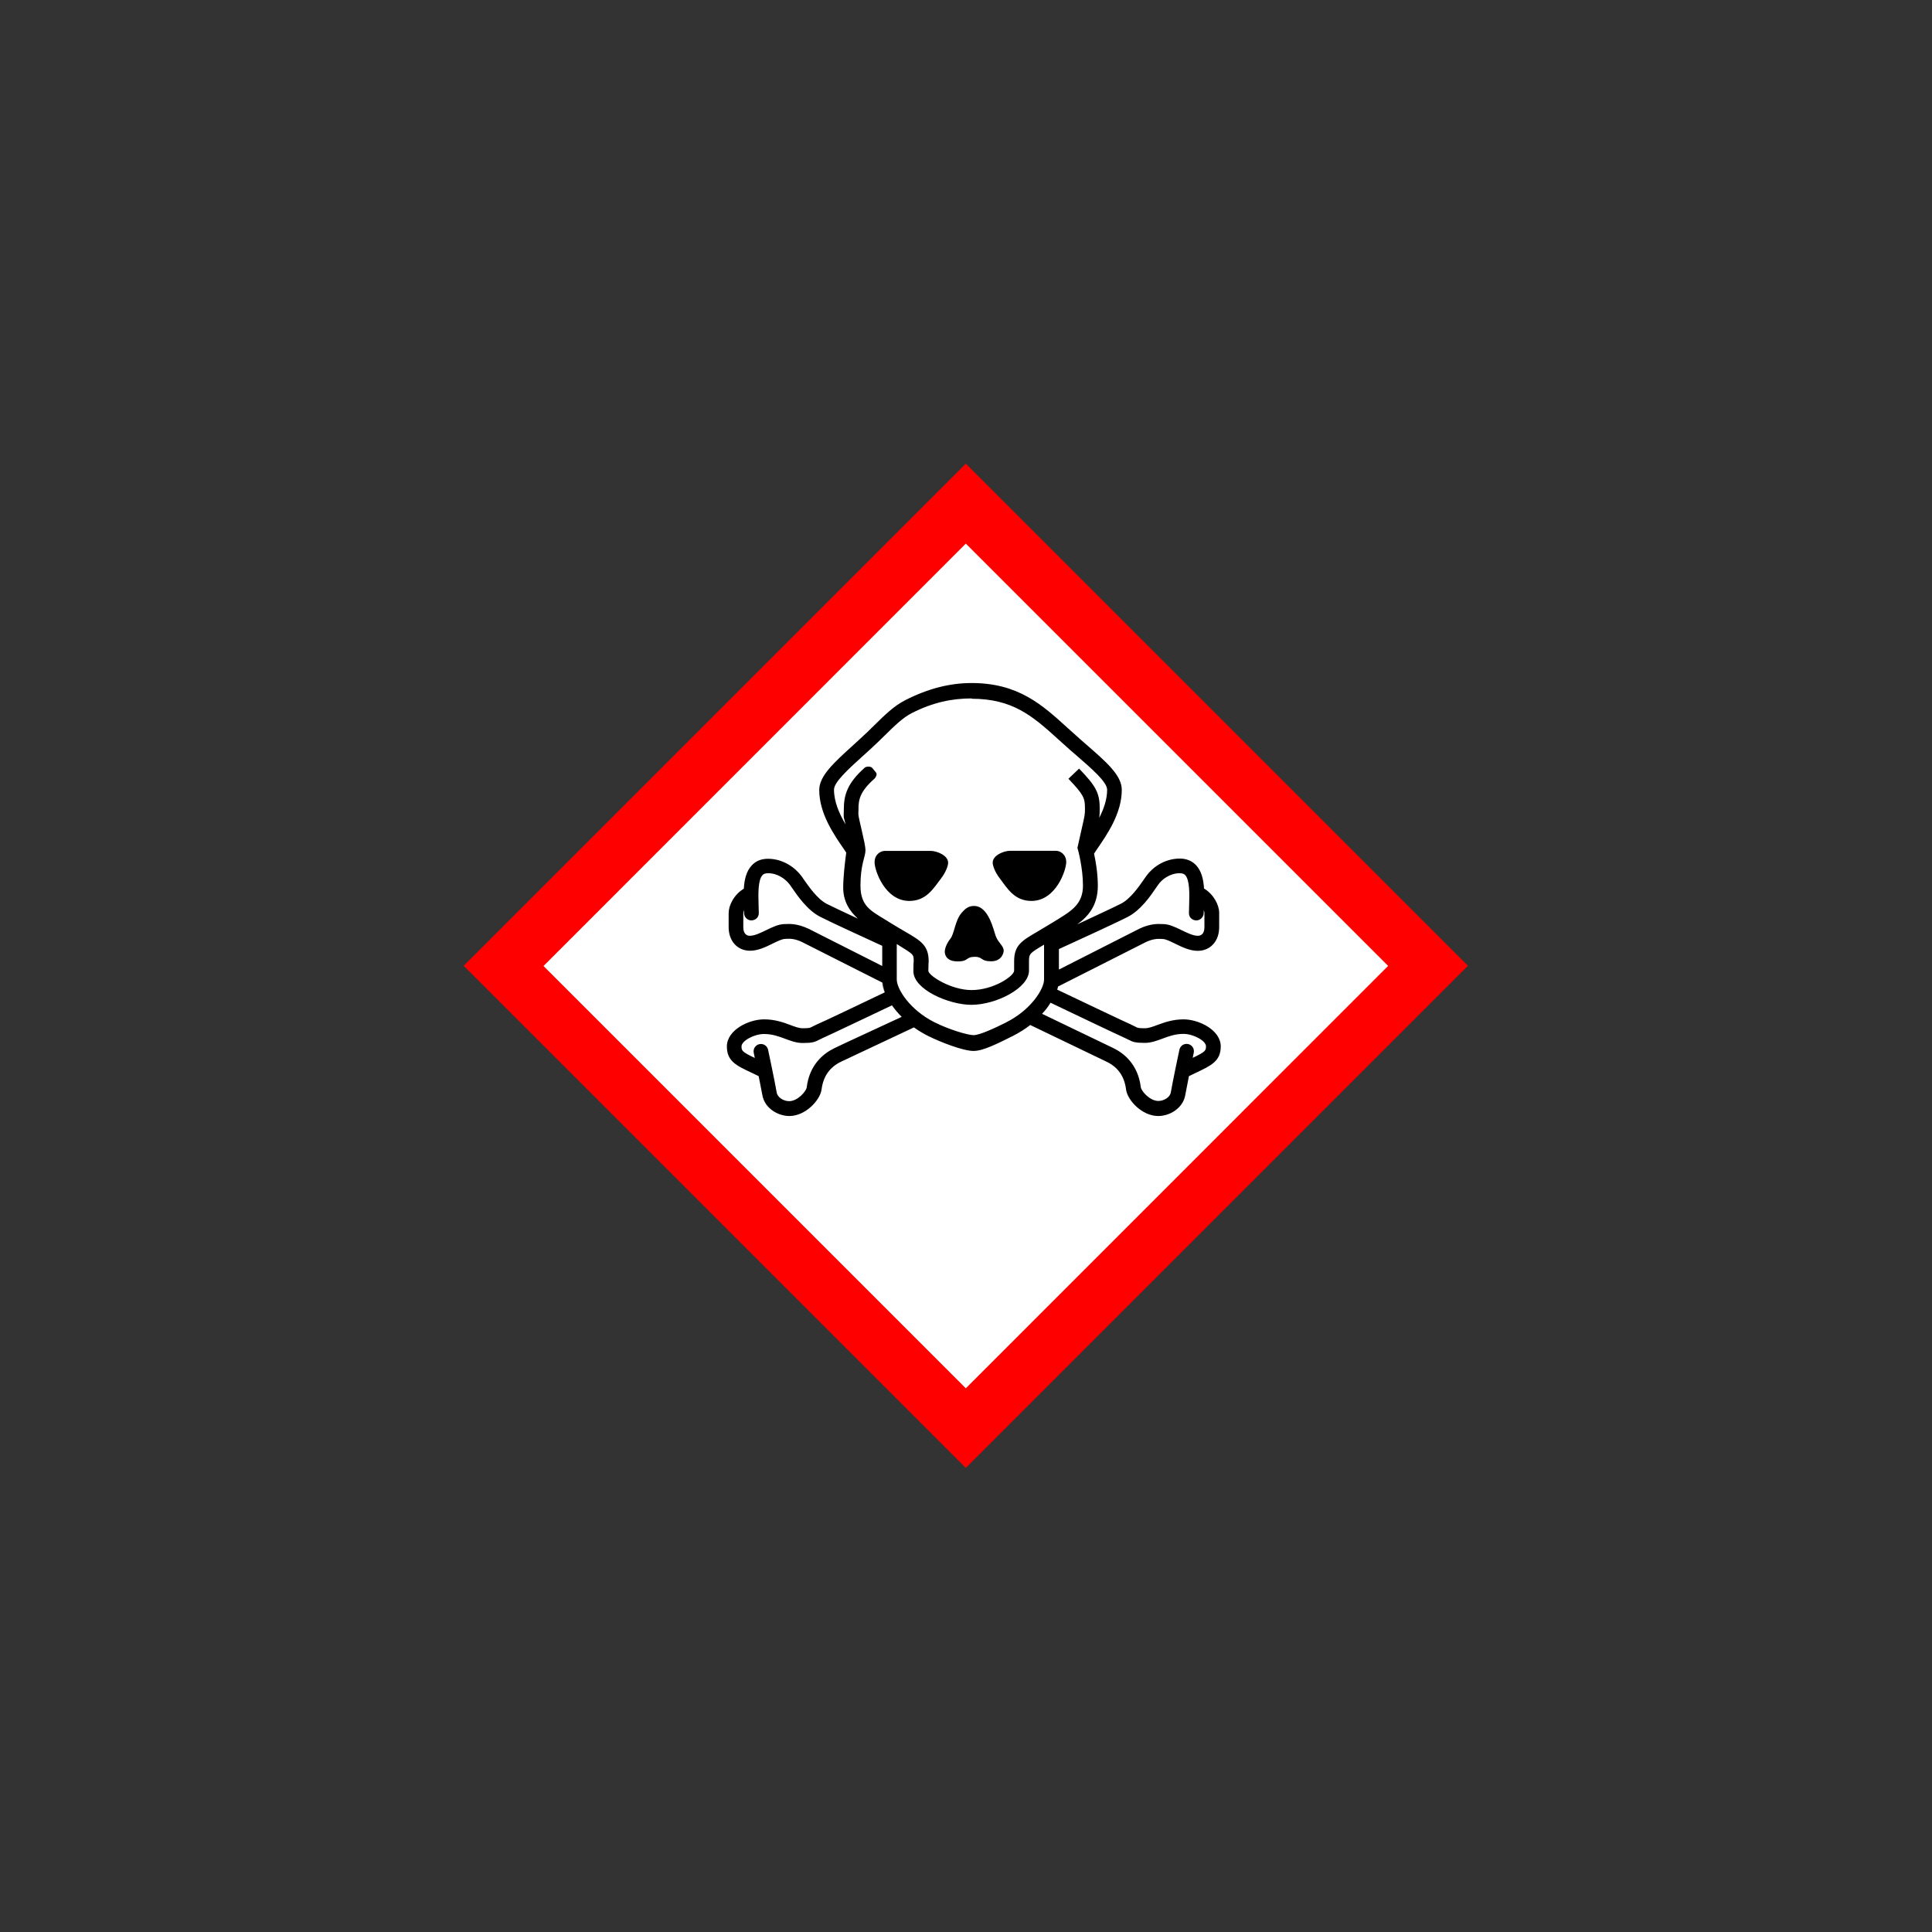 <?xml version="1.0" encoding="UTF-8" standalone="no"?>
<!-- Generator: Adobe Illustrator 24.1.0, SVG Export Plug-In . SVG Version: 6.00 Build 0)  -->

<svg
   xmlns:dc="http://purl.org/dc/elements/1.1/"
   xmlns:cc="http://creativecommons.org/ns#"
   xmlns:rdf="http://www.w3.org/1999/02/22-rdf-syntax-ns#"
   xmlns:svg="http://www.w3.org/2000/svg"
   xmlns="http://www.w3.org/2000/svg"
   xmlns:sodipodi="http://sodipodi.sourceforge.net/DTD/sodipodi-0.dtd"
   xmlns:inkscape="http://www.inkscape.org/namespaces/inkscape"
   version="1.1"
   id="svg8"
   inkscape:export-filename="/media/juhele/data_2TB/_GRAFIKA/GHS hazard symbols/GHS06_toxic_substances.png"
   inkscape:export-xdpi="99.027519"
   inkscape:export-ydpi="99.027519"
   inkscape:version="0.92.5 (2060ec1f9f, 2020-04-08)"
   sodipodi:docname="205.svg"
   x="0px"
   y="0px"
   viewBox="0 0 125 125"
   xml:space="preserve"
   width="125"
   height="125"><rect x="0" y="0" width="125" height="125" fill="#333333" stroke="none"/><defs
   id="defs2982" /><sodipodi:namedview
   pagecolor="#ffffff"
   bordercolor="#666666"
   borderopacity="1"
   objecttolerance="10"
   gridtolerance="10"
   guidetolerance="10"
   inkscape:pageopacity="0"
   inkscape:pageshadow="2"
   inkscape:window-width="1920"
   inkscape:window-height="1017"
   id="namedview2980"
   showgrid="false"
   inkscape:zoom="1.0934881"
   inkscape:cx="387.79999"
   inkscape:cy="387.75"
   inkscape:window-x="-8"
   inkscape:window-y="-8"
   inkscape:window-maximized="1"
   inkscape:current-layer="svg8" />
<style
   type="text/css"
   id="style2973">
	.st0{fill:#FF0000;}
	.st1{fill:#FFFFFF;}
</style>
<g
   id="g2990"
   transform="matrix(0.086,0,0,0.086,29.181,29.397)"><g
     transform="matrix(0.787,0,0,0.787,1.261,-0.549)"
     id="g852">
	<path
   d="m 490.5,969.6 480,-480 -480,-480 -480,480 z"
   class="st0"
   inkscape:connector-curvature="0"
   id="path835-3"
   style="fill:#ff0000" />
	<path
   d="M 490.5,893.5 86.8,489.8 490.5,86 894.2,489.7 Z"
   class="st1"
   inkscape:connector-curvature="0"
   id="path837-6"
   style="fill:#ffffff" />
	<path
   d="m 482.7,485.4 c 11,0 7.3,-4.4 16.6,-4.4 7.6,0 5.1,4.3 15.4,4.3 9.6,0 12,-7.3 12,-10.2 0,-4.6 -5.2,-7.5 -7.5,-13.7 -2.3,-6.2 -6.9,-29 -20.8,-29 -5.1,0 -8.1,2.1 -12,6.7 -6.3,7.4 -6.8,19.8 -10.7,24.7 -3.8,4.7 -5.3,9.7 -5.3,12.3 0,2.8 1.4,9.3 12.3,9.3 m -107.4,78 -10.5,5 c -10.5,5.1 -23.7,15.7 -26.4,37.5 -0.5,3.6 -8.5,13.1 -16.8,13.1 -5.1,0 -11.1,-3.4 -11.9,-8.4 -1.4,-8.6 -7.9,-39.4 -8.2,-40.7 -0.8,-3.8 -4.5,-6.2 -8.3,-5.4 -3.8,0.8 -6.2,4.5 -5.4,8.3 0,0.1 1,4.9 1,4.9 -12.2,-5.8 -12.7,-6.9 -12.7,-11.1 0,-5.2 12,-11.8 21.5,-11.8 8,0 14.1,2.3 20,4.5 5.3,2 10.8,4.1 17.1,4.1 9,0 11.5,-0.9 15.6,-3.1 l 3.5,-1.7 c 5.4,-2.3 47.5,-22.4 66.1,-31.2 2.6,3.7 5.7,7.4 9.3,11 m -4.7,-69.6 c 16.4,10.2 16.1,9.7 16.2,16.1 -0.2,1.7 -0.3,4.6 -0.3,9.9 0,17.5 34,32.1 55.4,32.1 23.7,0 55.1,-16 55.1,-32.7 v -9 c 0,-7.1 0.7,-7.7 14.4,-15.8 v 33.3 c 0,9.3 -12.8,29.2 -35.9,40.8 l -0.7,0.4 c -11.2,5.6 -25.1,12 -30.8,12 -5.3,0 -23.2,-5.2 -37.5,-12.4 -23.1,-11.6 -35.9,-31.5 -35.9,-40.8 z m -144,-54.5 c -0.1,0 -0.1,0 0,0 -0.1,0 -0.1,0 0,0 M 695,401.1 c 3.1,0 4.5,1 5.2,1.8 4.5,4.7 4.1,18.4 3.8,28.4 l -0.2,7.9 c -0.1,3.9 3,6.9 6.9,7 3.9,0.1 7.1,-3.1 7.2,-7 l 0.1,-2.8 c 0.4,1.1 0.6,2 0.6,2.6 v 13.5 c 0,3.8 -1.1,8.4 -6.4,8.4 -4.4,0 -9.9,-2.7 -15.3,-5.3 -6.2,-3 -12.1,-5.9 -18.1,-5.9 h -1 c -3.5,-0.2 -10.8,-0.5 -21.1,4.3 l -0.2,0.1 -77,39.1 v -19.6 c 11.4,-5.2 55.1,-25.2 65.9,-30.8 12.2,-6.3 21.5,-19.7 26.9,-27.7 l 2.1,-3 c 3.5,-5.1 11.2,-11 20.6,-11 z M 339.8,454 h -0.1 c -10.3,-4.8 -17.6,-4.5 -21.1,-4.3 h -1 c -6,0 -11.9,2.9 -18.1,5.9 -5.3,2.6 -11,5.3 -15.3,5.3 -5.3,0 -6.4,-4.6 -6.4,-8.4 V 439 c 0,-0.6 0.2,-1.5 0.6,-2.6 l 0.1,2.8 c 0.1,3.9 3.3,7.1 7.2,7 3.9,-0.1 7,-3.1 6.9,-7 l -0.2,-7.9 c -0.3,-10 -0.7,-23.7 3.8,-28.4 0.7,-0.8 2.1,-1.8 5.2,-1.8 9.5,0 17.1,5.9 20.8,10.9 l 2.1,3 c 5.5,8 14.8,21.5 26.9,27.7 9.4,4.9 43.1,20.3 59.4,27.8 v 19.3 z M 495.9,234.3 c 39.1,0 58.2,16.3 82.3,38.2 l 12.8,11.5 4.8,4.1 c 15.3,13.3 29.8,25.8 29.8,33.2 0,9.2 -3.2,18.4 -7.6,26.9 0.5,-3.1 0.5,-5.2 0.5,-9.2 0,-15.2 -4.2,-21.7 -19.7,-37.9 l -10.2,9.7 c 14.5,15.2 15.8,18.4 15.8,28.1 0,6.1 0,6.1 -3.1,19.7 l -4.1,18.3 0.5,1.7 c 0.1,0.2 4.8,17.6 4.8,34.3 0,17.5 -10.7,24 -24.1,32.3 l -4.2,2.6 -14.5,8.7 c -15.3,9 -23,13 -23,28.7 v 9 c 0,5.2 -19.7,18.6 -40.7,18.6 -19.3,0 -40.5,-13.3 -41.3,-18.2 0,-6.4 0.3,-9.2 0.3,-9.2 0,-15.4 -7.5,-19.7 -22.4,-28.4 -4.1,-2.4 -9.3,-5.4 -15.4,-9.2 l -4.2,-2.6 c -13.5,-8.3 -23.2,-13 -23.2,-32.3 0,-20.3 4.8,-27.6 4.8,-33.8 0,-6.3 -6.8,-30.7 -6.8,-34.5 0,-0.5 0.1,-4.6 0.1,-4.6 0,-9.1 1.2,-16.8 15.3,-29.3 1.1,-1 2.9,-4.1 1.5,-5.8 -1.4,-1.7 -2,-2.4 -3.6,-4.4 -0.8,-1 -2.3,-1.3 -3.7,-1.3 -1.4,0 -2.8,0.4 -3.4,0.9 -16.7,14.8 -20.1,26.1 -20.1,39.9 0,0 -0.1,4.1 -0.1,4.7 0,3.8 -0.2,1.9 1.8,9.8 -6,-10.2 -11.1,-21.7 -11.1,-33.3 0,-7.2 13.8,-19.7 28.4,-32.9 l 6.4,-5.8 c 5,-4.6 9.5,-8.9 13.7,-13.1 9.7,-9.5 17.3,-17 26.1,-21.5 20,-10.1 38.1,-13.9 57.1,-13.9 M 413,515 c -24.4,11.7 -60.1,28.7 -64.8,30.6 l -4.7,2.3 c -2,1.1 -2.7,1.4 -8.9,1.4 -3.7,0 -7.6,-1.5 -12.1,-3.2 -6.4,-2.4 -14.4,-5.3 -24.9,-5.3 -14.5,0 -35.5,10.1 -35.5,25.9 0,14.1 9,18.3 24,25.3 l 6.4,3.1 c 1.5,7.4 2.9,14.6 3.5,18 2.1,12.6 14.8,20.1 25.8,20.1 15.7,0 29.5,-15.4 30.8,-25.3 1.6,-12.6 7.7,-21.3 18.6,-26.6 l 10.4,-4.9 59.3,-27.9 c 4.1,2.9 8.5,5.6 13.2,8 11.6,5.8 33.6,14.5 43.8,14.5 9.1,0 22.7,-6.9 37.5,-14.3 6.3,-3.2 11.8,-6.7 16.7,-10.5 l 73,35.1 c 10.9,5.3 17,13.9 18.6,26.6 1.3,10 15,25.3 30.8,25.3 11,0 23.7,-7.5 25.8,-20.1 0.6,-3.4 2,-10.6 3.5,-18 l -0.6,0.3 0.6,-0.3 6.4,-3.1 c 14.9,-7 24,-11.3 24,-25.3 0,-15.8 -21,-25.9 -35.5,-25.9 -10.5,0 -18.5,3 -24.9,5.3 -4.5,1.7 -8.5,3.2 -12.1,3.2 -6.3,0 -6.9,-0.3 -8.9,-1.4 l -4.7,-2.3 c -4.9,-2.1 -46.1,-21.7 -70.2,-33.2 0.3,-1 0.6,-2 0.8,-3 16.5,-8.4 83.7,-42.4 84,-42.5 7.1,-3.3 11.5,-3.1 14.4,-3 l 1.7,0.1 c 2.7,0 7.4,2.3 11.9,4.5 6.5,3.2 13.9,6.8 21.5,6.8 12.1,0 20.5,-9.3 20.5,-22.5 V 439 c 0,-7.4 -5.1,-17.6 -14.5,-23.3 -0.5,-8.7 -2.4,-16.9 -7.8,-22.5 -3.9,-4 -9.1,-6.1 -15.3,-6.1 -14.8,0 -26.3,8.6 -32.1,16.7 l -2.3,3.3 c -4.5,6.5 -12.8,18.5 -21.8,23.1 -6.5,3.3 -25.6,12.2 -41.9,19.8 10.6,-7.7 19.7,-18.1 19.7,-36.9 0,-11.8 -2,-23.5 -3.6,-30.7 l 2.5,-3.8 c 10.1,-14.7 24,-34.7 24,-57.2 0,-13.9 -14.5,-26.4 -34.6,-43.9 l -4.7,-4.1 -12.5,-11.2 c -24.3,-22.1 -47.1,-42.9 -91.7,-42.9 -21,0 -41.7,5.3 -63.5,16.4 -10.8,5.5 -19.5,14.1 -29.6,24 -4.1,4.1 -8.4,8.3 -13.3,12.7 l -6.3,5.8 c -19.1,17.3 -33,29.9 -33,43.3 0,22.5 13.9,42.6 24,57.2 l 1.8,2.7 c -1.4,10.3 -2.9,23.9 -2.9,33.5 0,13.1 6.1,22.4 14,29.6 -12.7,-5.9 -24.8,-11.6 -29.7,-14.1 -9,-4.6 -17.3,-16.7 -21.8,-23.1 l -2.3,-3.3 c -5.9,-8.1 -17.5,-16.7 -32.1,-16.7 -6.3,0 -11.4,2 -15.3,6.1 -5.4,5.6 -7.3,13.8 -7.8,22.5 0,0 0.1,0 0.1,-0.1 0,0 -0.1,0 -0.1,0.1 -9.5,5.7 -14.5,16 -14.5,23.3 v 13.5 c 0,13.3 8.4,22.5 20.5,22.5 7.6,0 15,-3.6 21.5,-6.8 4.5,-2.2 9.2,-4.5 11.9,-4.5 l 1.7,-0.1 c 2.9,-0.1 7.3,-0.3 14.4,3 0.3,0.1 53.6,27.2 77,38.9 m 160.7,19.2 c 14.4,6.9 65.1,31.1 70.9,33.6 l 3.5,1.7 c 4.1,2.2 6.7,3.1 15.6,3.1 6.2,0 11.7,-2.1 17.1,-4.1 5.9,-2.2 12,-4.5 20,-4.5 9.5,0 21.5,6.6 21.5,11.8 0,4.2 -0.5,5.3 -12.7,11.1 0.6,-2.9 1,-4.8 1,-4.9 0.8,-3.8 -1.6,-7.5 -5.4,-8.3 -3.8,-0.8 -7.5,1.6 -8.3,5.4 -0.3,1.3 -6.8,32.1 -8.2,40.7 -0.8,5 -6.8,8.3 -11.9,8.3 -8.3,0 -16.3,-9.5 -16.8,-13.1 -2.7,-21.8 -15.9,-32.4 -26.4,-37.5 l -68,-32.7 c 3.1,-3.2 5.9,-6.9 8.1,-10.6 m -18.3,-97.3 c 23.5,0 33.3,-29.5 33.3,-37.1 0,-7.6 -6,-10.8 -9.5,-10.8 h -44.6 c -4.8,0 -16.2,3.9 -16.2,11.3 0,2.8 2.1,8.9 6.6,14.8 7.6,10.2 14.3,21.7 30.4,21.8 m -116.7,0 c 16,0 22.8,-11.5 30.5,-21.7 4.5,-5.9 6.6,-12 6.6,-14.8 0,-7.4 -11.5,-11.3 -16.2,-11.3 h -44.6 c -3.5,0 -9.5,3.2 -9.5,10.8 -0.1,7.5 9.8,37 33.2,37 m -12.1,29 h -10.5 c 5,2.3 8.8,4 10.5,4.8 v -4.8 m -13.9,49 c 0.3,2.9 1.1,5.9 2.4,9.2 z"
   inkscape:connector-curvature="0"
   id="path839-7" />
</g></g>
</svg>